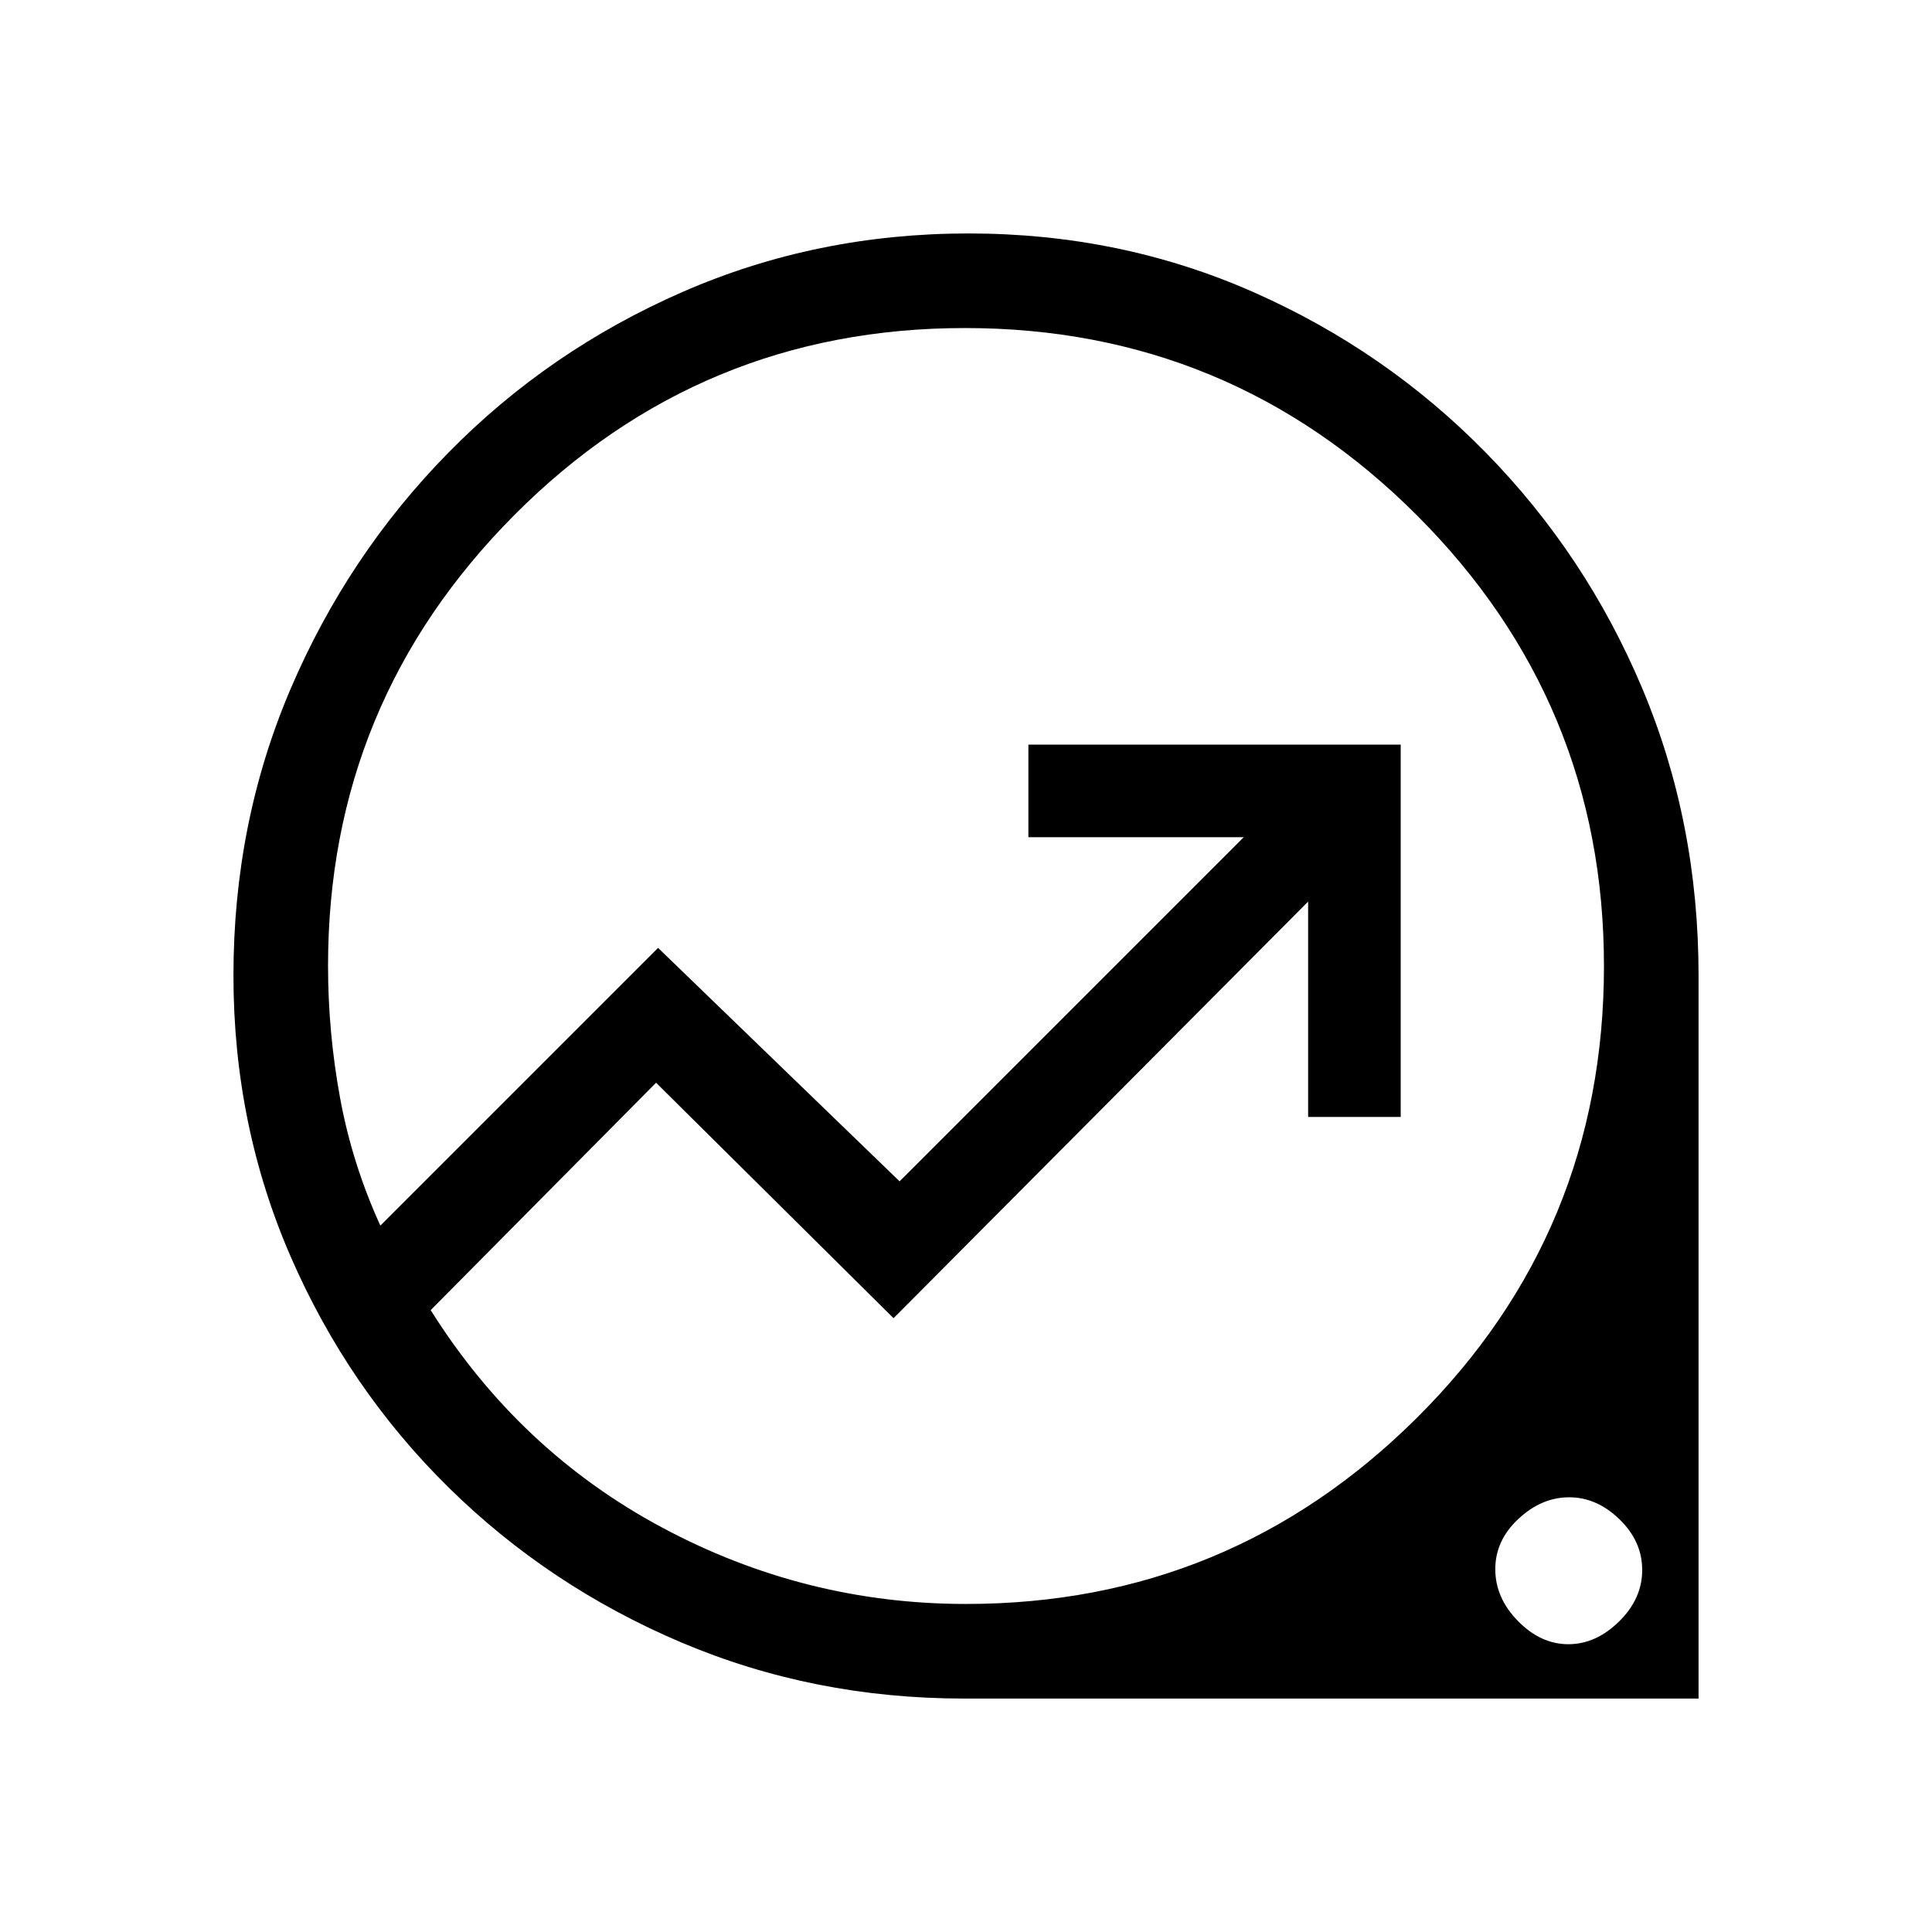 <svg xmlns="http://www.w3.org/2000/svg" height="20" viewBox="0 -960 960 960" width="20"><path d="M479-116q-74.75 0-140.49-27.89-65.74-27.89-115.64-77.03-49.9-49.15-78.39-114.57Q116-400.9 116-475.28q0-75.97 28.39-142.4 28.39-66.44 78.34-117.32 49.94-50.89 116.44-79.94Q405.67-844 481.28-844q75.37 0 141.28 29.04 65.9 29.03 115.75 79.88 49.84 50.85 77.76 117.24Q844-551.46 844-475.27V-116H479Zm1-47q131 0 224-92.45 93-92.46 93-224.55 0-131-93-224t-224.5-93q-131.5 0-224 93T163-480.15q0 33.15 6 65.81 6 32.66 20 63.34l138-138 120 116 171-171H511v-46h185v185h-46v-107L444-305 326-422 214-309q44 70 114.95 108T480-163Zm299.29 20q13.71 0 25.21-11.29t11.5-25.57q0-14.28-11.29-25.21-11.29-10.93-25-10.93t-25.21 10.72q-11.5 10.72-11.5 25t11.29 25.78q11.29 11.5 25 11.5ZM470-480Z"/></svg>